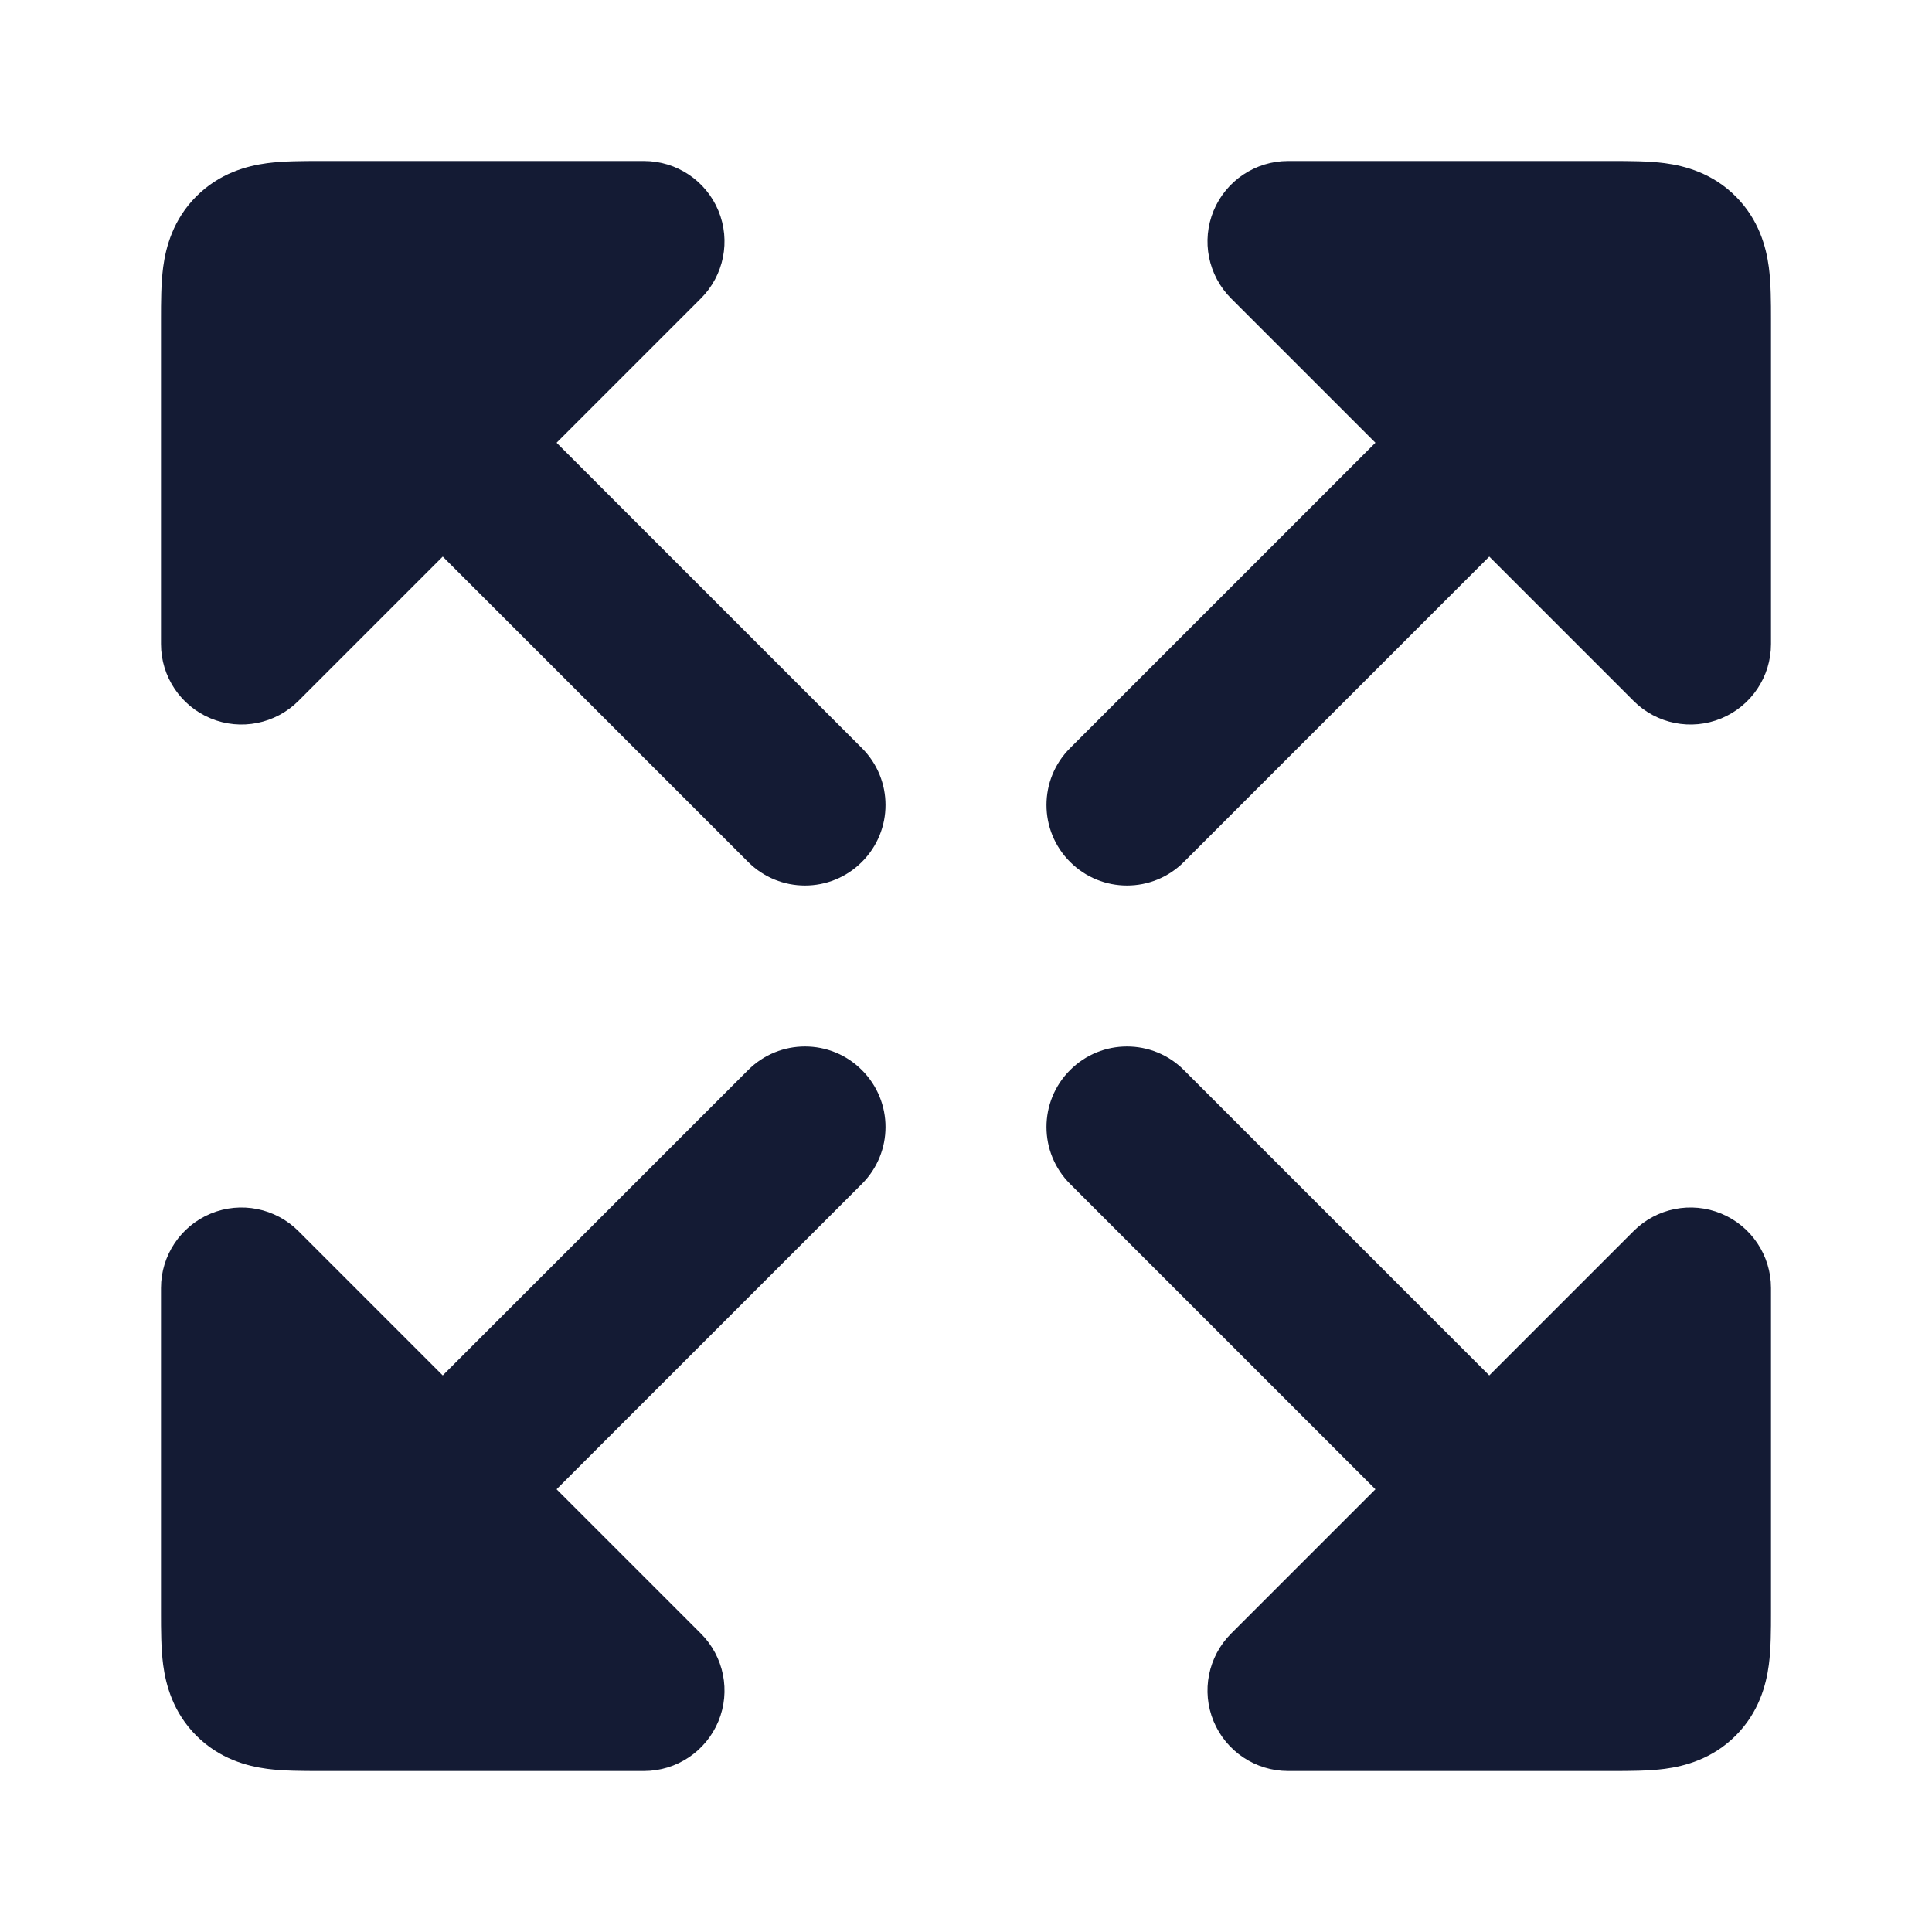 <svg width="24" height="24" viewBox="0 0 24 24" fill="none" xmlns="http://www.w3.org/2000/svg">
<path fill-rule="evenodd" clip-rule="evenodd" d="M2.793 2.793C2.402 3.183 2.402 3.817 2.793 4.207L9.293 10.707C9.683 11.098 10.317 11.098 10.707 10.707C11.098 10.317 11.098 9.683 10.707 9.293L4.207 2.793C3.817 2.402 3.183 2.402 2.793 2.793Z" fill="#141B34"/>
<path fill-rule="evenodd" clip-rule="evenodd" d="M2.793 21.207C2.402 20.817 2.402 20.183 2.793 19.793L9.293 13.293C9.683 12.902 10.317 12.902 10.707 13.293C11.098 13.683 11.098 14.317 10.707 14.707L4.207 21.207C3.817 21.598 3.183 21.598 2.793 21.207Z" fill="#141B34"/>
<path fill-rule="evenodd" clip-rule="evenodd" d="M21.207 2.793C21.598 3.183 21.598 3.817 21.207 4.207L14.707 10.707C14.317 11.098 13.683 11.098 13.293 10.707C12.902 10.317 12.902 9.683 13.293 9.293L19.793 2.793C20.183 2.402 20.817 2.402 21.207 2.793Z" fill="#141B34"/>
<path fill-rule="evenodd" clip-rule="evenodd" d="M21.207 21.207C21.598 20.817 21.598 20.183 21.207 19.793L14.707 13.293C14.317 12.902 13.683 12.902 13.293 13.293C12.902 13.683 12.902 14.317 13.293 14.707L19.793 21.207C20.183 21.598 20.817 21.598 21.207 21.207Z" fill="#141B34"/>
<path d="M3.961 2L8 2C8.405 2 8.769 2.244 8.924 2.617C9.079 2.991 8.993 3.421 8.707 3.707L3.707 8.707C3.421 8.993 2.991 9.079 2.617 8.924C2.244 8.769 2 8.405 2 8L2 3.961C2 3.761 2 3.523 2.027 3.318C2.06 3.071 2.149 2.729 2.439 2.439C2.729 2.149 3.071 2.06 3.318 2.027C3.523 2 3.761 2 3.961 2Z" fill="#141B34"/>
<path d="M20.04 2L16 2C15.596 2 15.231 2.244 15.076 2.617C14.921 2.991 15.007 3.421 15.293 3.707L20.293 8.707C20.579 8.993 21.009 9.079 21.383 8.924C21.756 8.769 22 8.405 22 8L22 3.961C22 3.761 22 3.523 21.973 3.318C21.94 3.071 21.851 2.729 21.561 2.439C21.271 2.149 20.929 2.06 20.682 2.027C20.477 2 20.239 2 20.04 2Z" fill="#141B34"/>
<path d="M2.617 15.076C2.991 14.921 3.421 15.007 3.707 15.293L8.707 20.293C8.993 20.579 9.079 21.009 8.924 21.383C8.769 21.756 8.405 22 8 22L3.961 22C3.761 22 3.523 22 3.318 21.973C3.071 21.94 2.729 21.851 2.439 21.561C2.149 21.271 2.06 20.929 2.027 20.682C2 20.477 2 20.239 2 20.039L2 16C2 15.596 2.244 15.231 2.617 15.076Z" fill="#141B34"/>
<path d="M21.383 15.076C21.756 15.231 22 15.596 22 16L22 20.039C22 20.239 22 20.477 21.973 20.682C21.94 20.929 21.851 21.271 21.561 21.561C21.271 21.851 20.929 21.94 20.682 21.973C20.477 22 20.239 22 20.039 22L16 22C15.596 22 15.231 21.756 15.076 21.383C14.921 21.009 15.007 20.579 15.293 20.293L20.293 15.293C20.579 15.007 21.009 14.921 21.383 15.076Z" fill="#141B34"/>
</svg>
